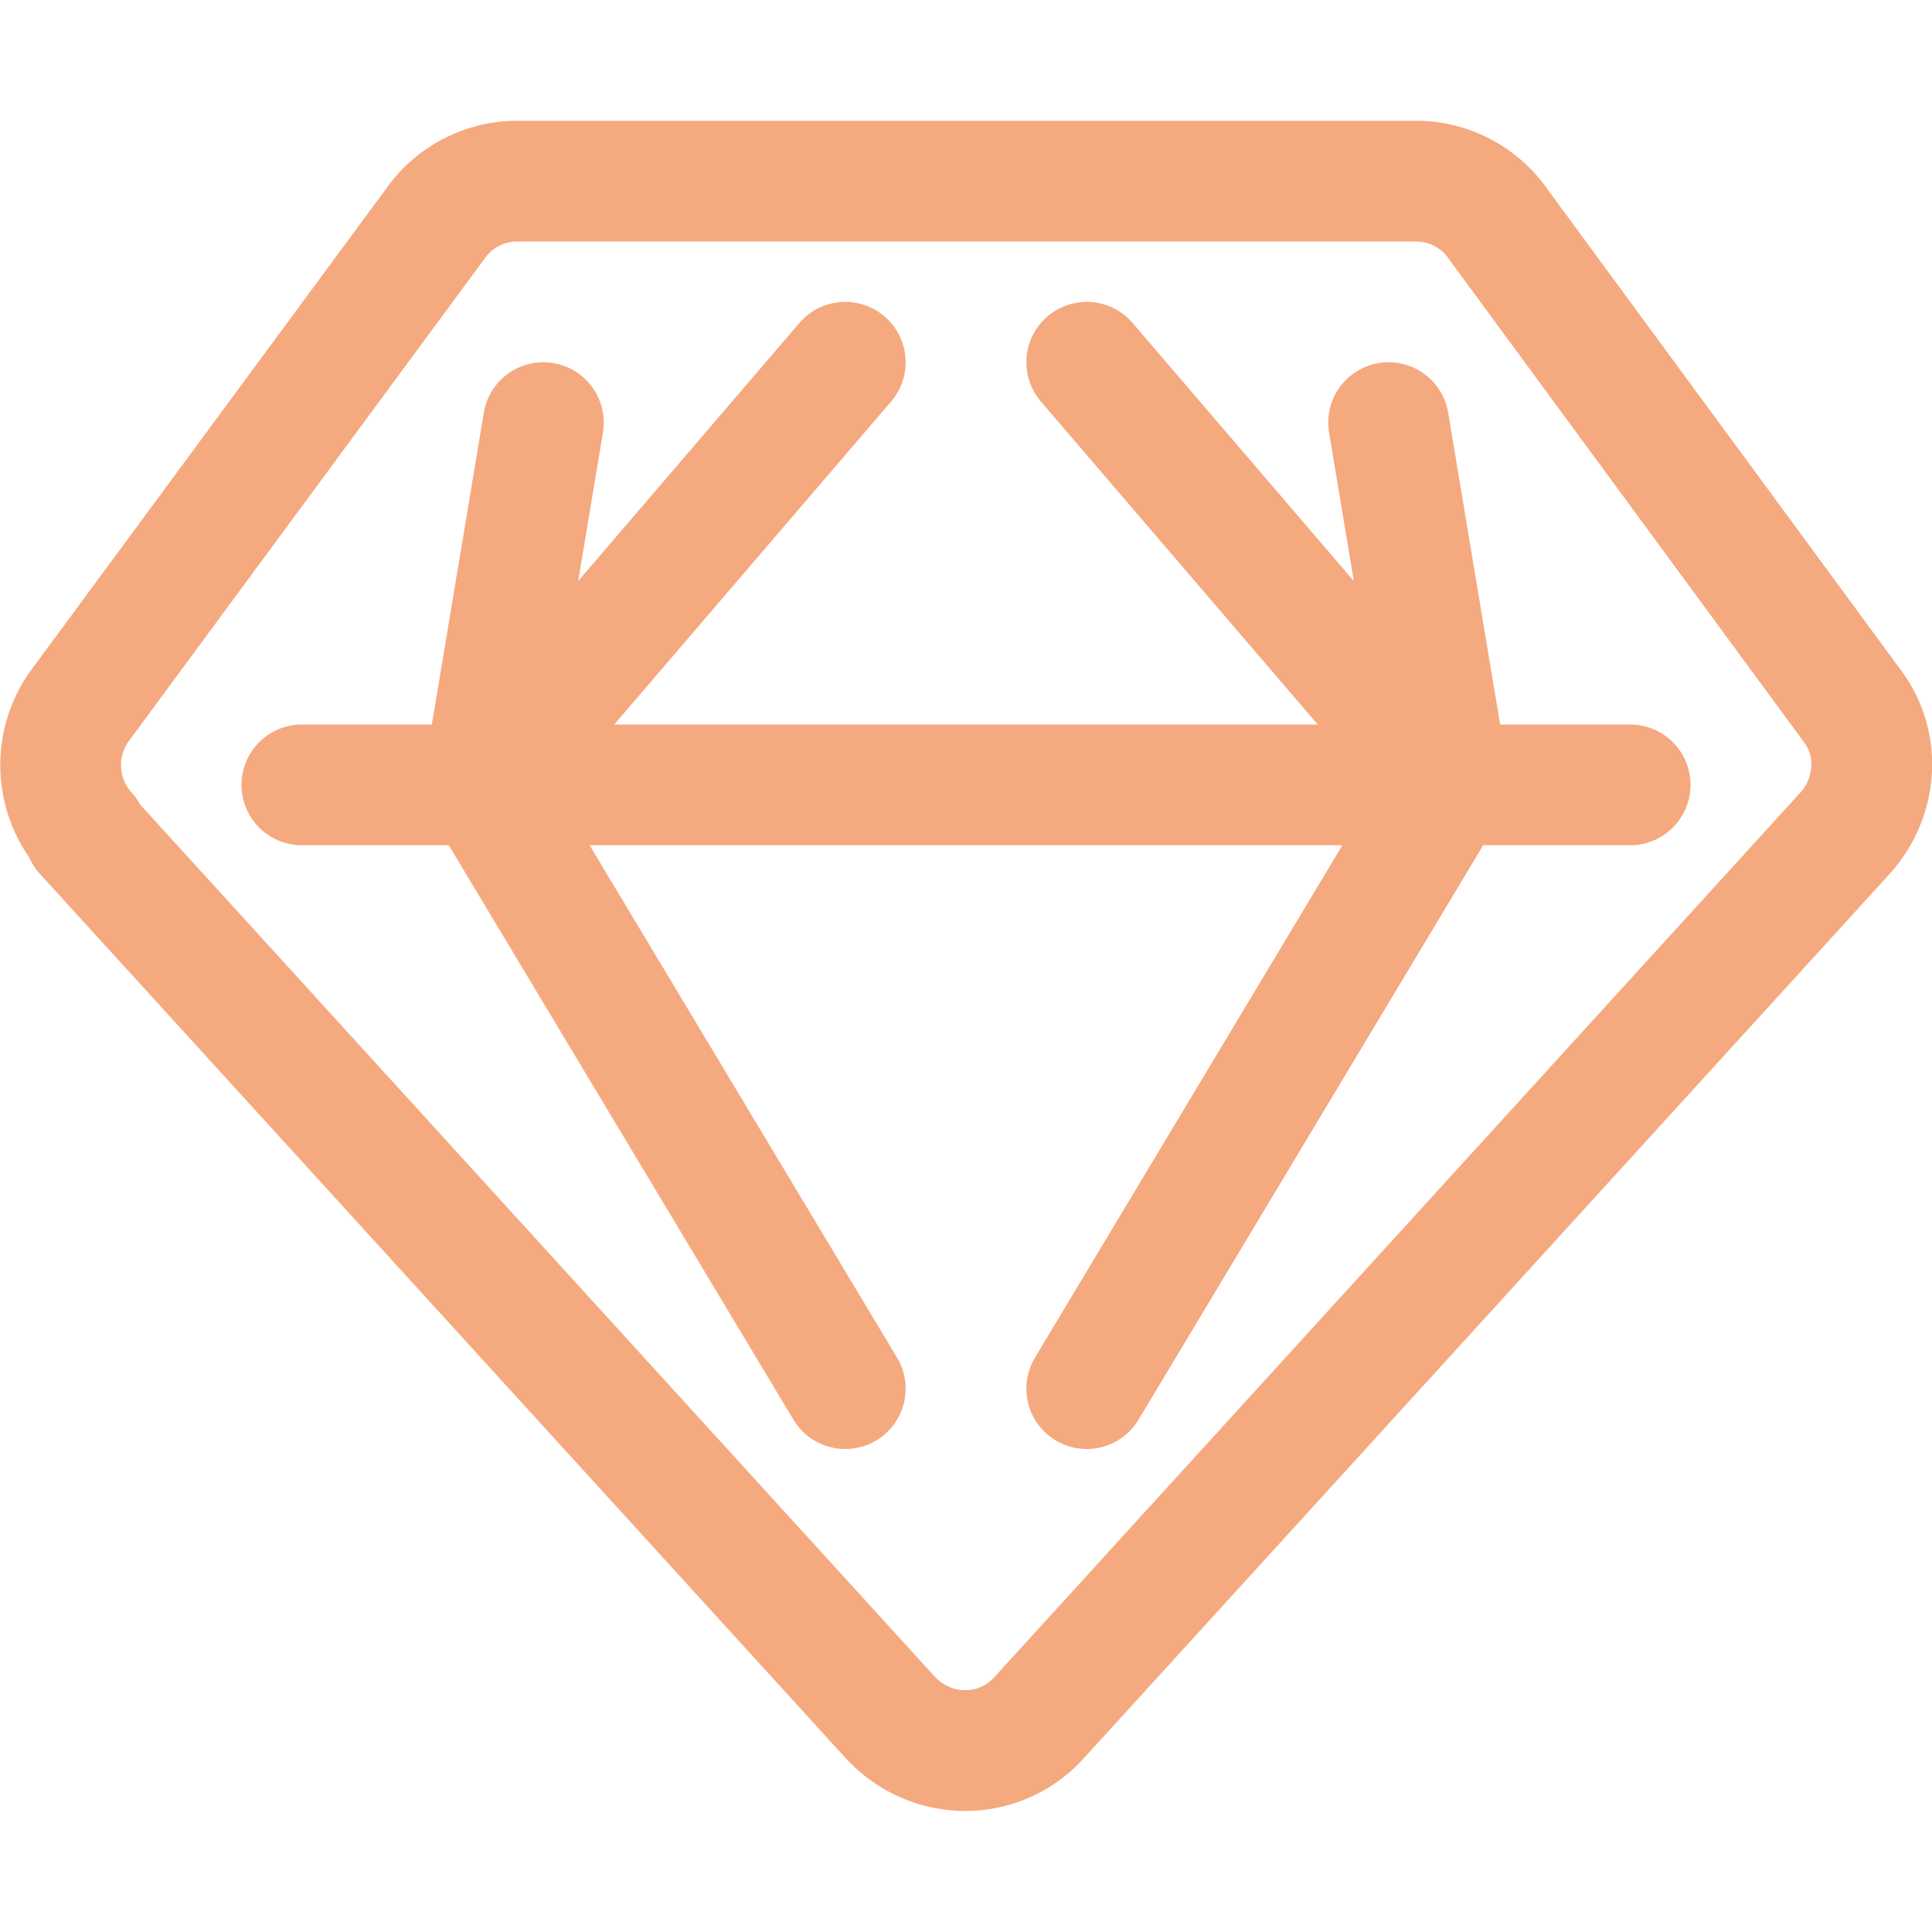 <?xml version='1.0' encoding='UTF-8'?>
<svg xmlns="http://www.w3.org/2000/svg" viewBox="0 0 16 16">
  <path fill="none" stroke="#f5a97f" stroke-linecap="round" stroke-linejoin="round" d="m.7 6.9 6.67 7.32c.34.37.91.37 1.24 0l6.67-7.32c.26-.29.3-.72.07-1.04l-2.94-4a.83.83 0 00-.69-.36H4.28a.83.83 0 00-.68.36l-2.95 4A.84.84 0 00.72 6.9zm1.8-.4h11m-1.5 0L9 3M4 6.5 7 3m0 8.5-3-5m8 0-3 5m3-5-.5-3M4 6.5l.5-3"/>
</svg>
